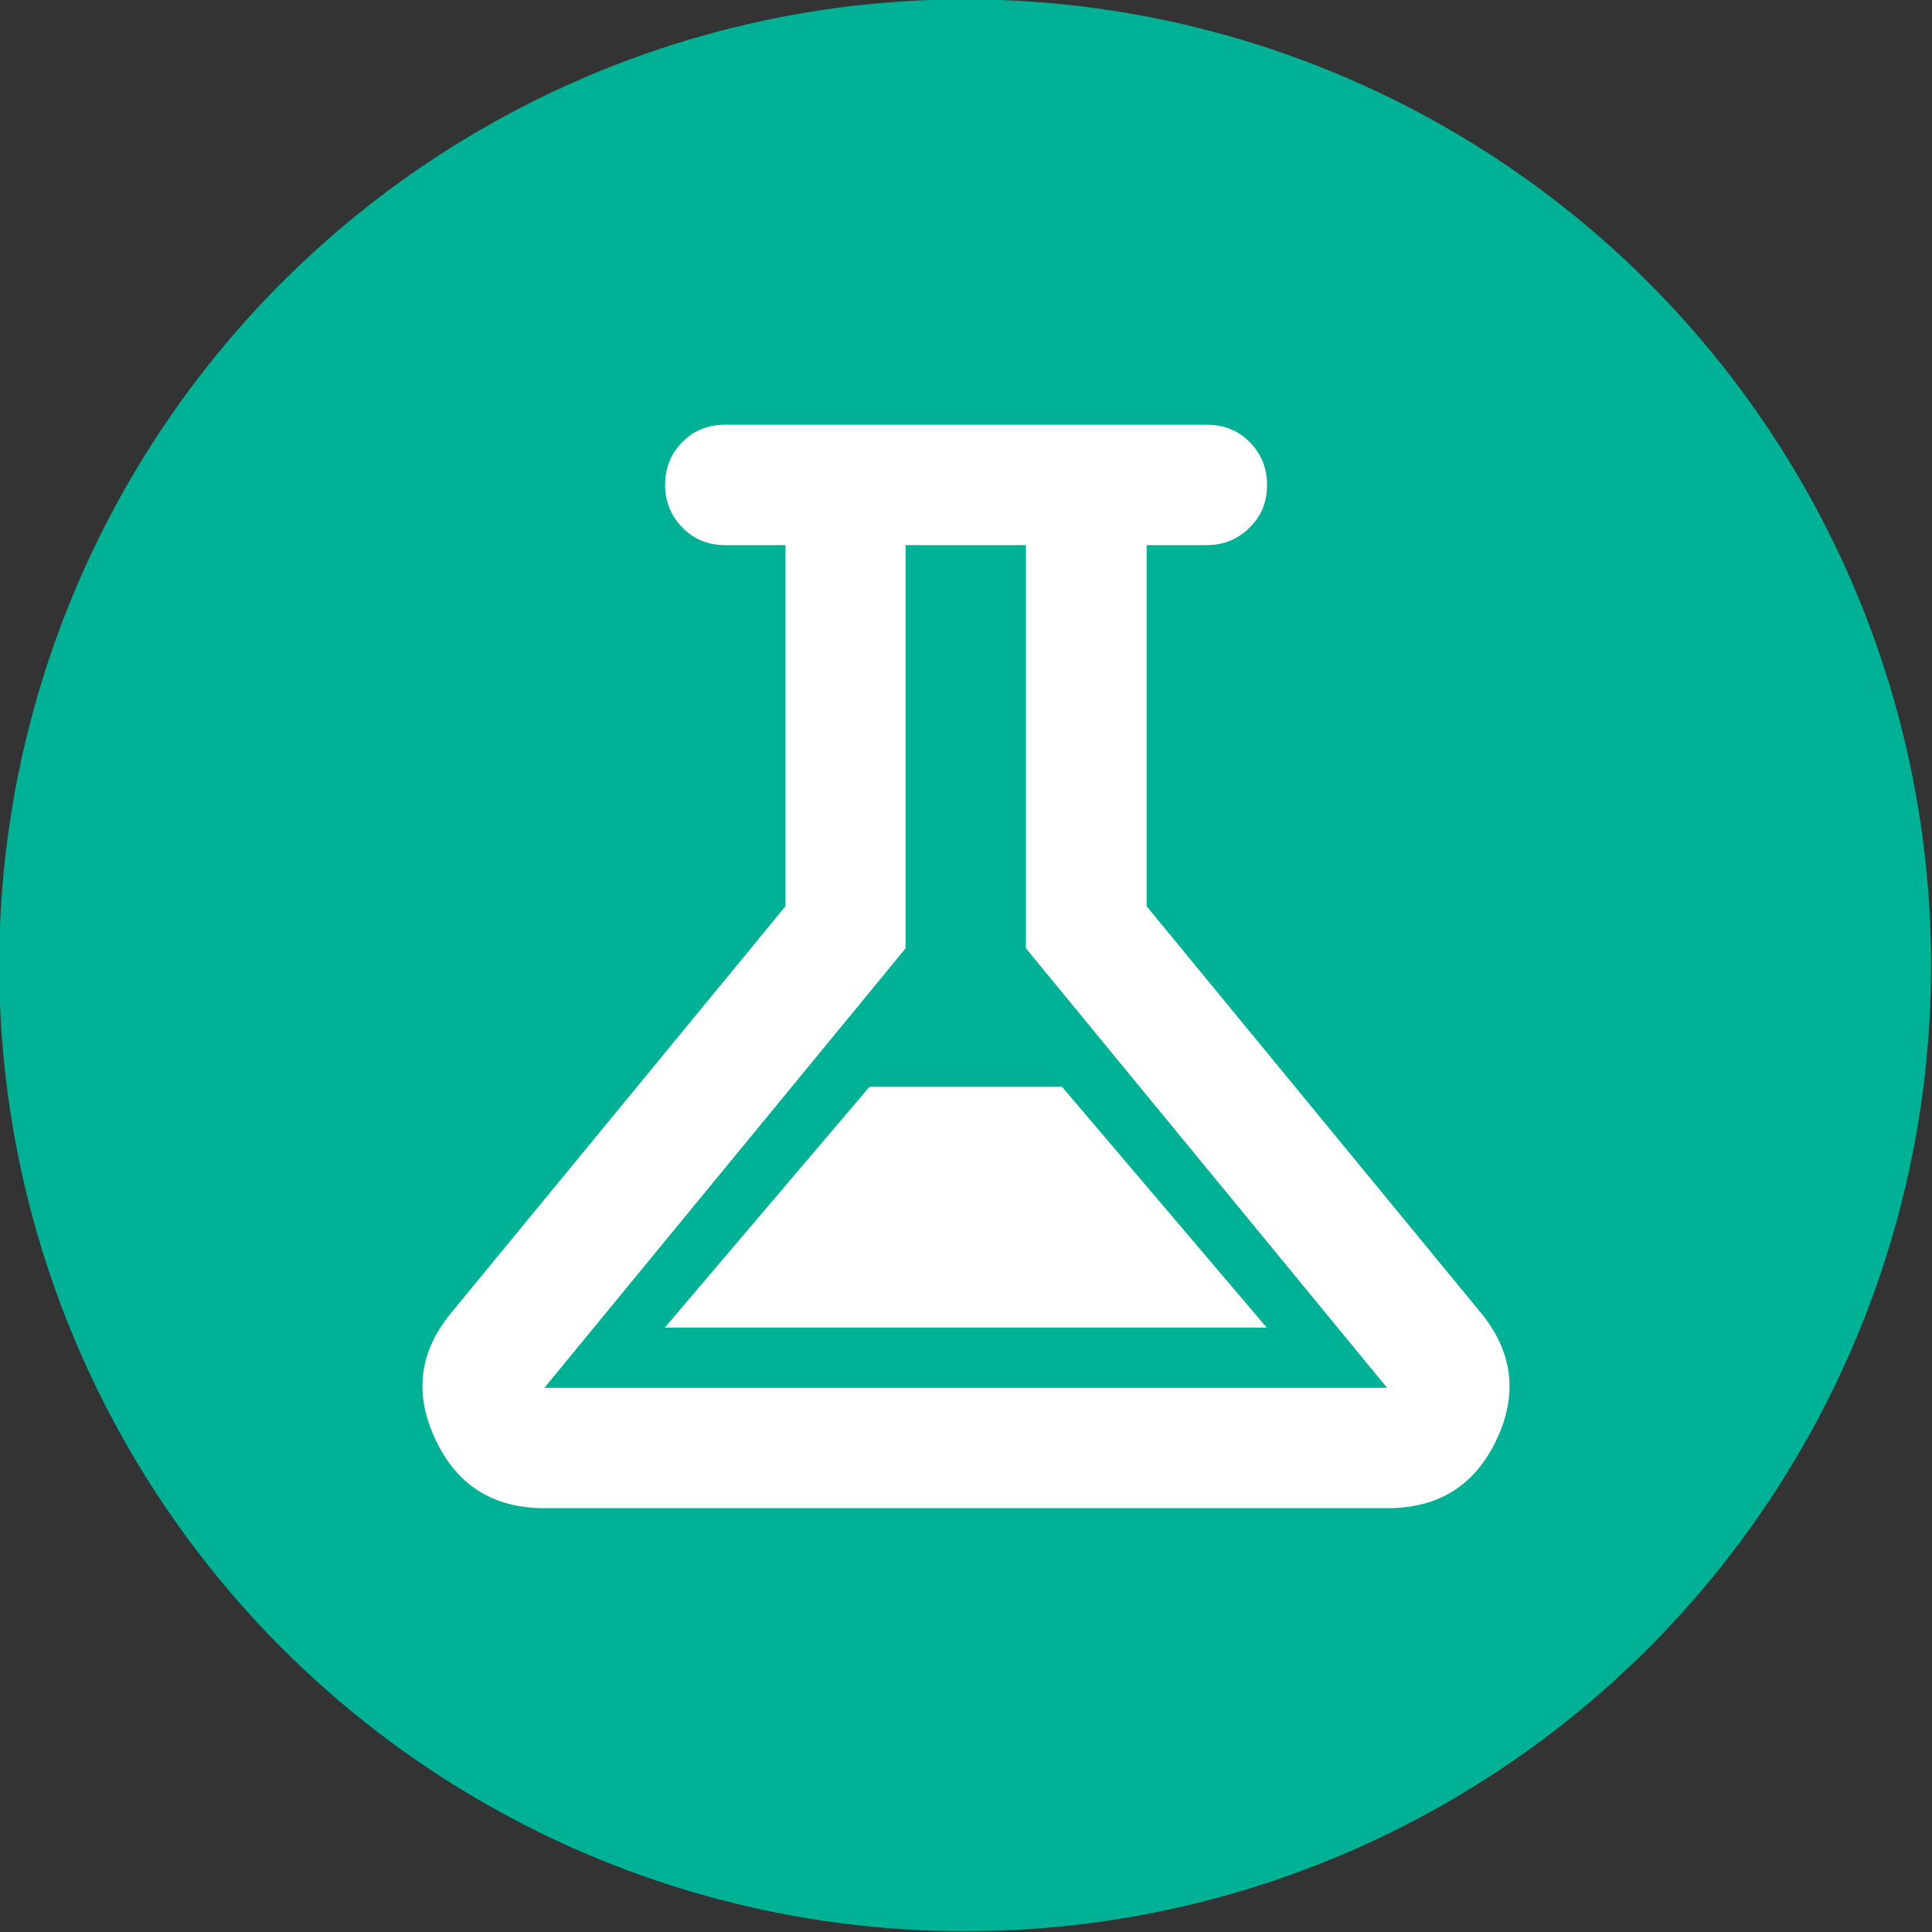 <?xml version="1.0" encoding="UTF-8" standalone="no"?>
<!DOCTYPE svg PUBLIC "-//W3C//DTD SVG 1.1//EN" "http://www.w3.org/Graphics/SVG/1.1/DTD/svg11.dtd">
<svg width="100%" height="100%" viewBox="0 0 32 32" version="1.1" xmlns="http://www.w3.org/2000/svg" xmlns:xlink="http://www.w3.org/1999/xlink" xml:space="preserve" xmlns:serif="http://www.serif.com/" style="fill-rule:evenodd;clip-rule:evenodd;stroke-linejoin:round;stroke-miterlimit:2;">
    <rect x="0" y="0" width="32" height="32" fill="#333333" stroke="none"/>
    <g transform="matrix(20.591,0,0,20.591,-249.988,-199.558)">
        <circle cx="12.917" cy="10.468" r="0.777" style="fill:rgb(0,178,149);"/>
    </g>
    <g transform="matrix(1,0,0,1,6.993,7.043)">
        <path d="M2.024,17.937C1.177,17.937 0.573,17.558 0.22,16.8C-0.139,16.043 -0.05,15.34 0.484,14.697L6.017,7.967L6.017,1.986L5.02,1.986C4.736,1.986 4.501,1.891 4.312,1.697C4.123,1.507 4.023,1.268 4.023,0.989C4.023,0.71 4.118,0.47 4.312,0.276C4.506,0.081 4.741,-0.008 5.02,-0.008L12.996,-0.008C13.28,-0.008 13.514,0.086 13.703,0.276C13.893,0.465 13.993,0.705 13.993,0.989C13.993,1.273 13.898,1.507 13.703,1.697C13.514,1.886 13.275,1.986 12.996,1.986L11.999,1.986L11.999,7.967L17.532,14.697C18.065,15.345 18.15,16.048 17.796,16.8C17.437,17.558 16.839,17.937 15.991,17.937L2.024,17.937ZM2.024,15.943L15.981,15.943L10,8.665L10,1.986L8.006,1.986L8.006,8.665L2.024,15.943ZM4.018,14.946L13.988,14.946L10.598,10.958L7.408,10.958L4.018,14.946Z" style="fill:white;fill-rule:nonzero;"/>
    </g>
</svg>
